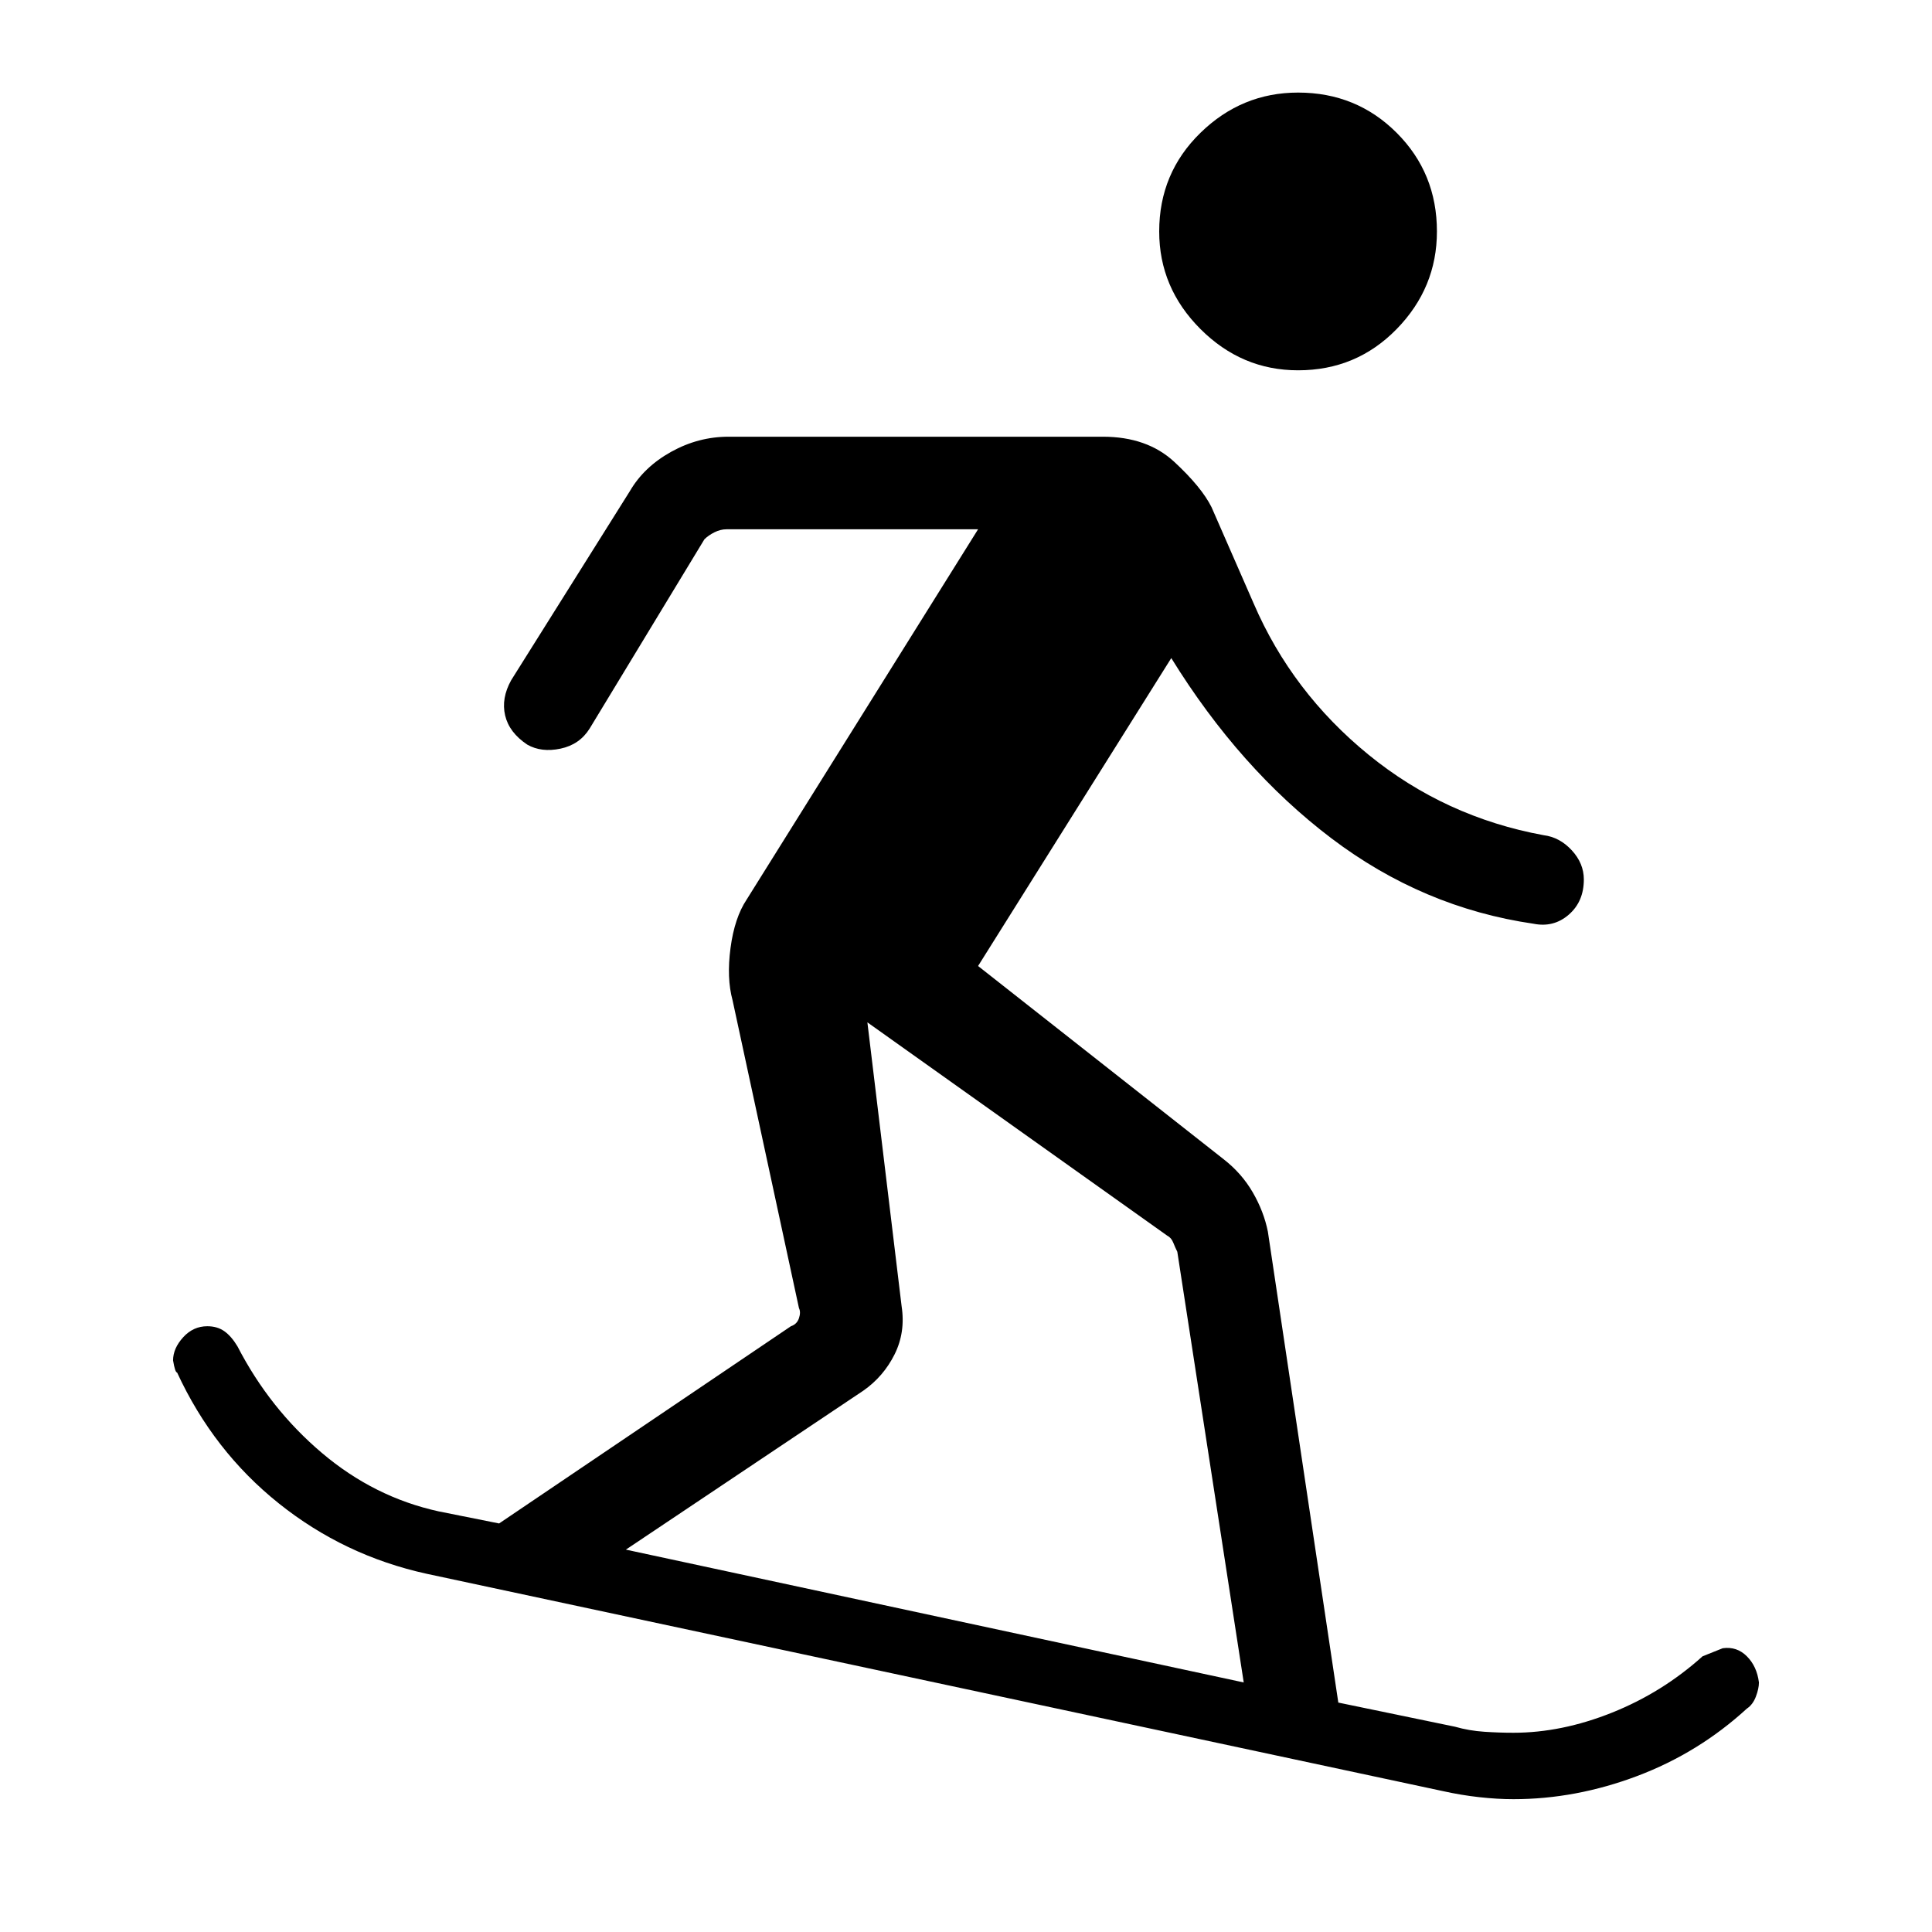 <svg xmlns="http://www.w3.org/2000/svg" height="48" width="48"><path d="M32.25 9.2Q33.7 9.2 34.7 8.175Q35.7 7.15 35.7 5.75Q35.7 4.3 34.7 3.3Q33.7 2.3 32.25 2.3Q30.85 2.3 29.825 3.3Q28.8 4.3 28.8 5.75Q28.8 7.15 29.825 8.175Q30.85 9.2 32.25 9.2ZM37.6 44.7Q37.2 44.7 36.75 44.65Q36.3 44.6 35.85 44.5L10.6 39.1Q8.55 38.65 6.925 37.35Q5.3 36.05 4.4 34.1Q4.35 34.1 4.3 33.8Q4.3 33.5 4.55 33.225Q4.8 32.95 5.15 32.95Q5.4 32.95 5.575 33.075Q5.75 33.2 5.9 33.45Q6.7 35 8 36.1Q9.3 37.2 10.9 37.55L12.4 37.85L19.65 32.95Q19.8 32.9 19.85 32.75Q19.9 32.6 19.85 32.5L18.2 24.85Q18.05 24.3 18.15 23.55Q18.25 22.8 18.55 22.35L24.3 13.15H18.05Q17.9 13.15 17.75 13.225Q17.6 13.3 17.5 13.4L14.65 18.1Q14.4 18.5 13.925 18.6Q13.45 18.7 13.1 18.5Q12.65 18.2 12.55 17.775Q12.45 17.35 12.7 16.9L15.65 12.2Q16 11.6 16.675 11.225Q17.35 10.85 18.1 10.85H27.4Q28.5 10.85 29.175 11.475Q29.85 12.1 30.1 12.6L31.15 15Q32.1 17.2 34 18.75Q35.9 20.3 38.35 20.75Q38.75 20.8 39.05 21.125Q39.35 21.45 39.35 21.85Q39.35 22.4 38.975 22.725Q38.6 23.05 38.1 22.95Q35.35 22.55 33.075 20.825Q30.8 19.1 29.1 16.35L24.3 24L30.4 28.8Q30.85 29.15 31.125 29.625Q31.4 30.1 31.5 30.6L33.25 42.3L36.15 42.9Q36.5 43 36.875 43.025Q37.25 43.05 37.6 43.05Q38.8 43.05 40.05 42.55Q41.3 42.05 42.3 41.15Q42.3 41.15 42.8 40.95Q43.15 40.9 43.4 41.15Q43.65 41.4 43.7 41.8Q43.7 41.95 43.625 42.15Q43.55 42.35 43.4 42.45Q42.2 43.55 40.675 44.125Q39.15 44.7 37.6 44.7ZM30.9 41.8 29.25 31.1Q29.2 31 29.15 30.875Q29.1 30.75 29 30.7L21.55 25.4L22.4 32.45Q22.5 33.1 22.225 33.65Q21.95 34.2 21.45 34.55L15.55 38.5Z"/></svg>